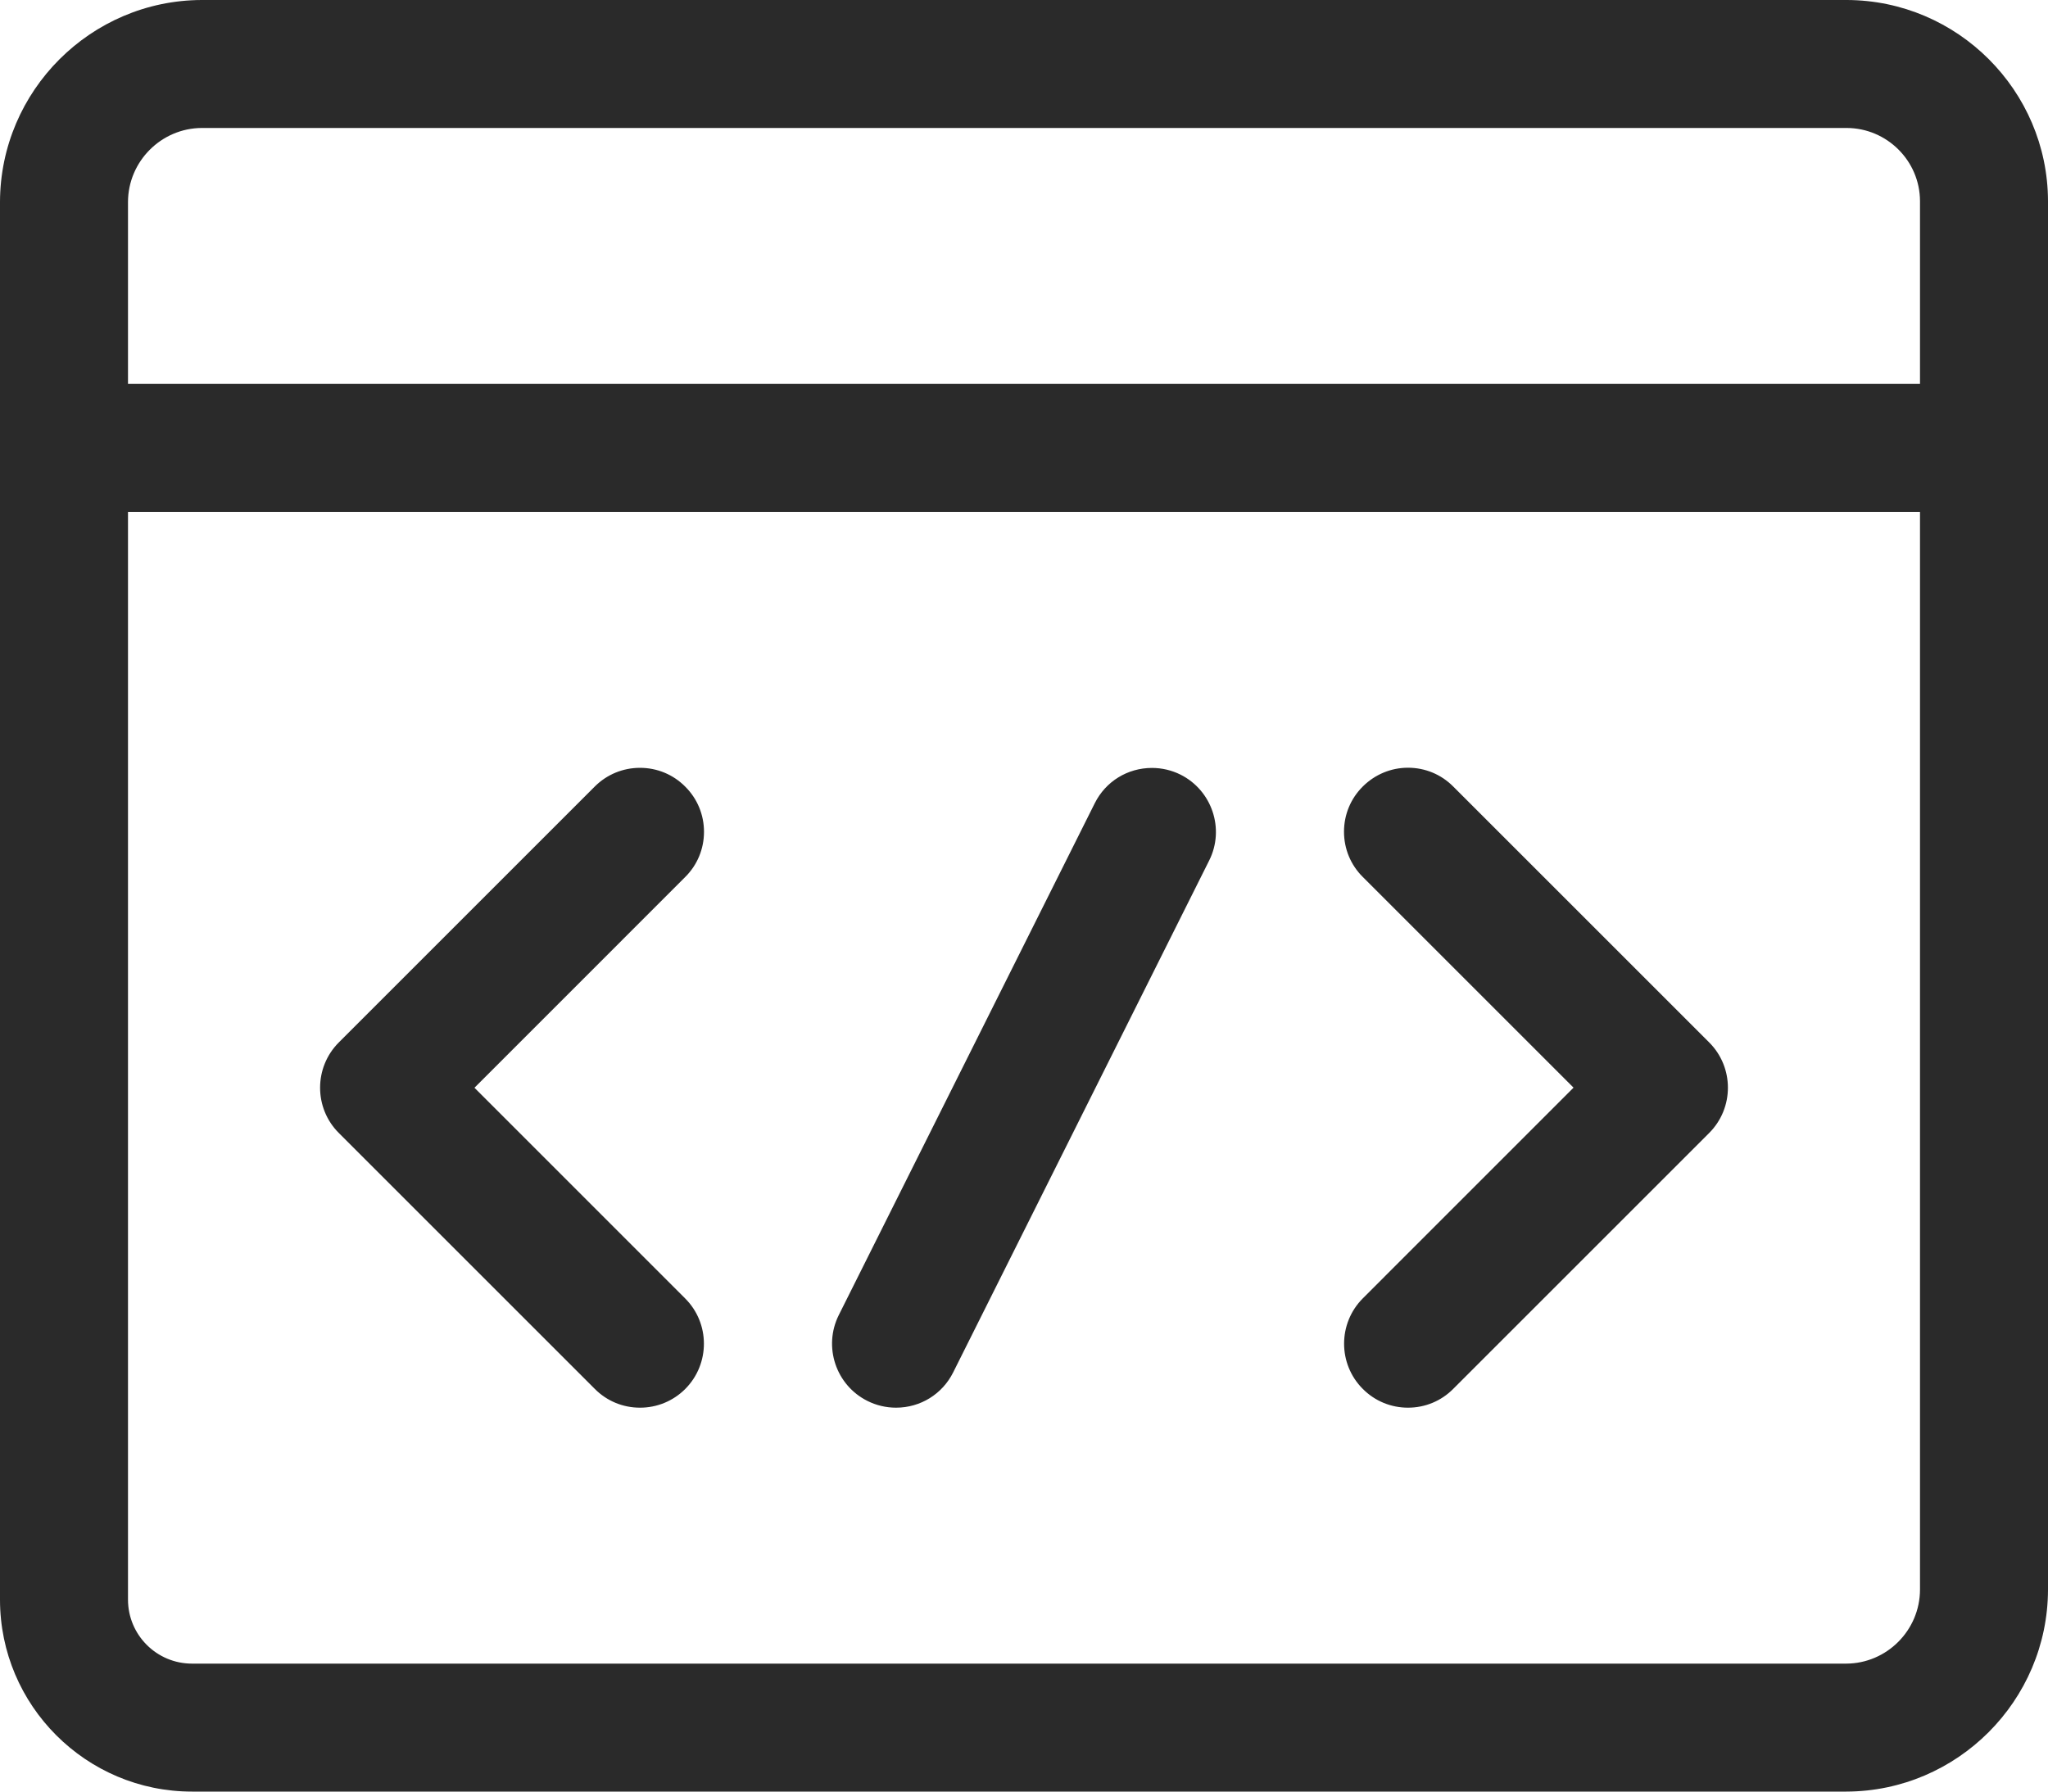 <?xml version="1.0" encoding="UTF-8"?>
<svg width="40px" height="35px" viewBox="0 0 40 35" version="1.1" xmlns="http://www.w3.org/2000/svg" xmlns:xlink="http://www.w3.org/1999/xlink">
    <!-- Generator: sketchtool 53.2 (72643) - https://sketchapp.com -->
    <title>C1CA5F4A-FAF5-426A-83E3-5E8FA846F4AB</title>
    <desc>Created with sketchtool.</desc>
    <g id="Homepage" stroke="none" stroke-width="1" fill="none" fill-rule="evenodd">
        <g id="Homepage-V2" transform="translate(-682, -1569)" fill="#2A2A2A">
            <path d="M685.75,1604 C683.682,1604 682,1602.318 682,1600.25 L682,1572.942 C682.007,1570.773 683.773,1569.007 685.938,1569 L718.072,1569 C720.232,1569.007 721.993,1570.767 722,1572.925 L722,1600.058 C721.993,1602.227 720.227,1603.993 718.062,1604 C718.062,1604 718.06,1604 718.06,1604 L685.75,1604 Z M684.5,1600.25 C684.5,1600.94 685.06,1601.5 685.75,1601.5 L718.058,1601.5 C718.85,1601.498 719.498,1600.85 719.5,1600.055 L719.5,1579 L684.5,1579 L684.5,1600.25 Z M719.5,1576.5 L719.5,1572.928 C719.498,1572.143 718.855,1571.502 718.068,1571.5 L685.942,1571.5 C685.15,1571.503 684.502,1572.152 684.5,1572.945 L684.5,1576.5 L719.5,1576.5 Z M709.5,1596.5 C709.167,1596.5 708.852,1596.37 708.617,1596.133 C708.13,1595.647 708.13,1594.853 708.617,1594.365 L712.733,1590.248 L708.617,1586.132 C708.38,1585.897 708.25,1585.582 708.25,1585.248 C708.25,1584.915 708.38,1584.6 708.617,1584.365 C708.853,1584.13 709.167,1583.998 709.5,1583.998 C709.833,1583.998 710.148,1584.128 710.383,1584.365 L715.383,1589.365 C715.87,1589.852 715.87,1590.645 715.383,1591.133 L710.383,1596.133 C710.148,1596.37 709.833,1596.5 709.5,1596.5 Z M694.5,1596.5 C694.167,1596.5 693.852,1596.37 693.617,1596.133 L688.617,1591.133 C688.13,1590.647 688.13,1589.853 688.617,1589.365 L693.617,1584.365 C693.852,1584.13 694.167,1584 694.5,1584 C694.833,1584 695.148,1584.13 695.383,1584.367 C695.62,1584.602 695.75,1584.917 695.75,1585.25 C695.75,1585.583 695.62,1585.898 695.383,1586.133 L691.267,1590.25 L695.383,1594.367 C695.87,1594.853 695.87,1595.647 695.383,1596.135 C695.148,1596.37 694.833,1596.5 694.5,1596.5 Z M699.5,1596.5 C699.308,1596.5 699.115,1596.455 698.942,1596.368 C698.325,1596.06 698.075,1595.308 698.382,1594.692 L703.382,1584.692 C703.595,1584.265 704.023,1584.002 704.5,1584.002 C704.692,1584.002 704.885,1584.047 705.057,1584.133 C705.673,1584.442 705.925,1585.195 705.617,1585.81 L700.617,1595.81 C700.405,1596.235 699.977,1596.5 699.5,1596.5 Z" id="Development"></path>
        </g>
    </g>
</svg>